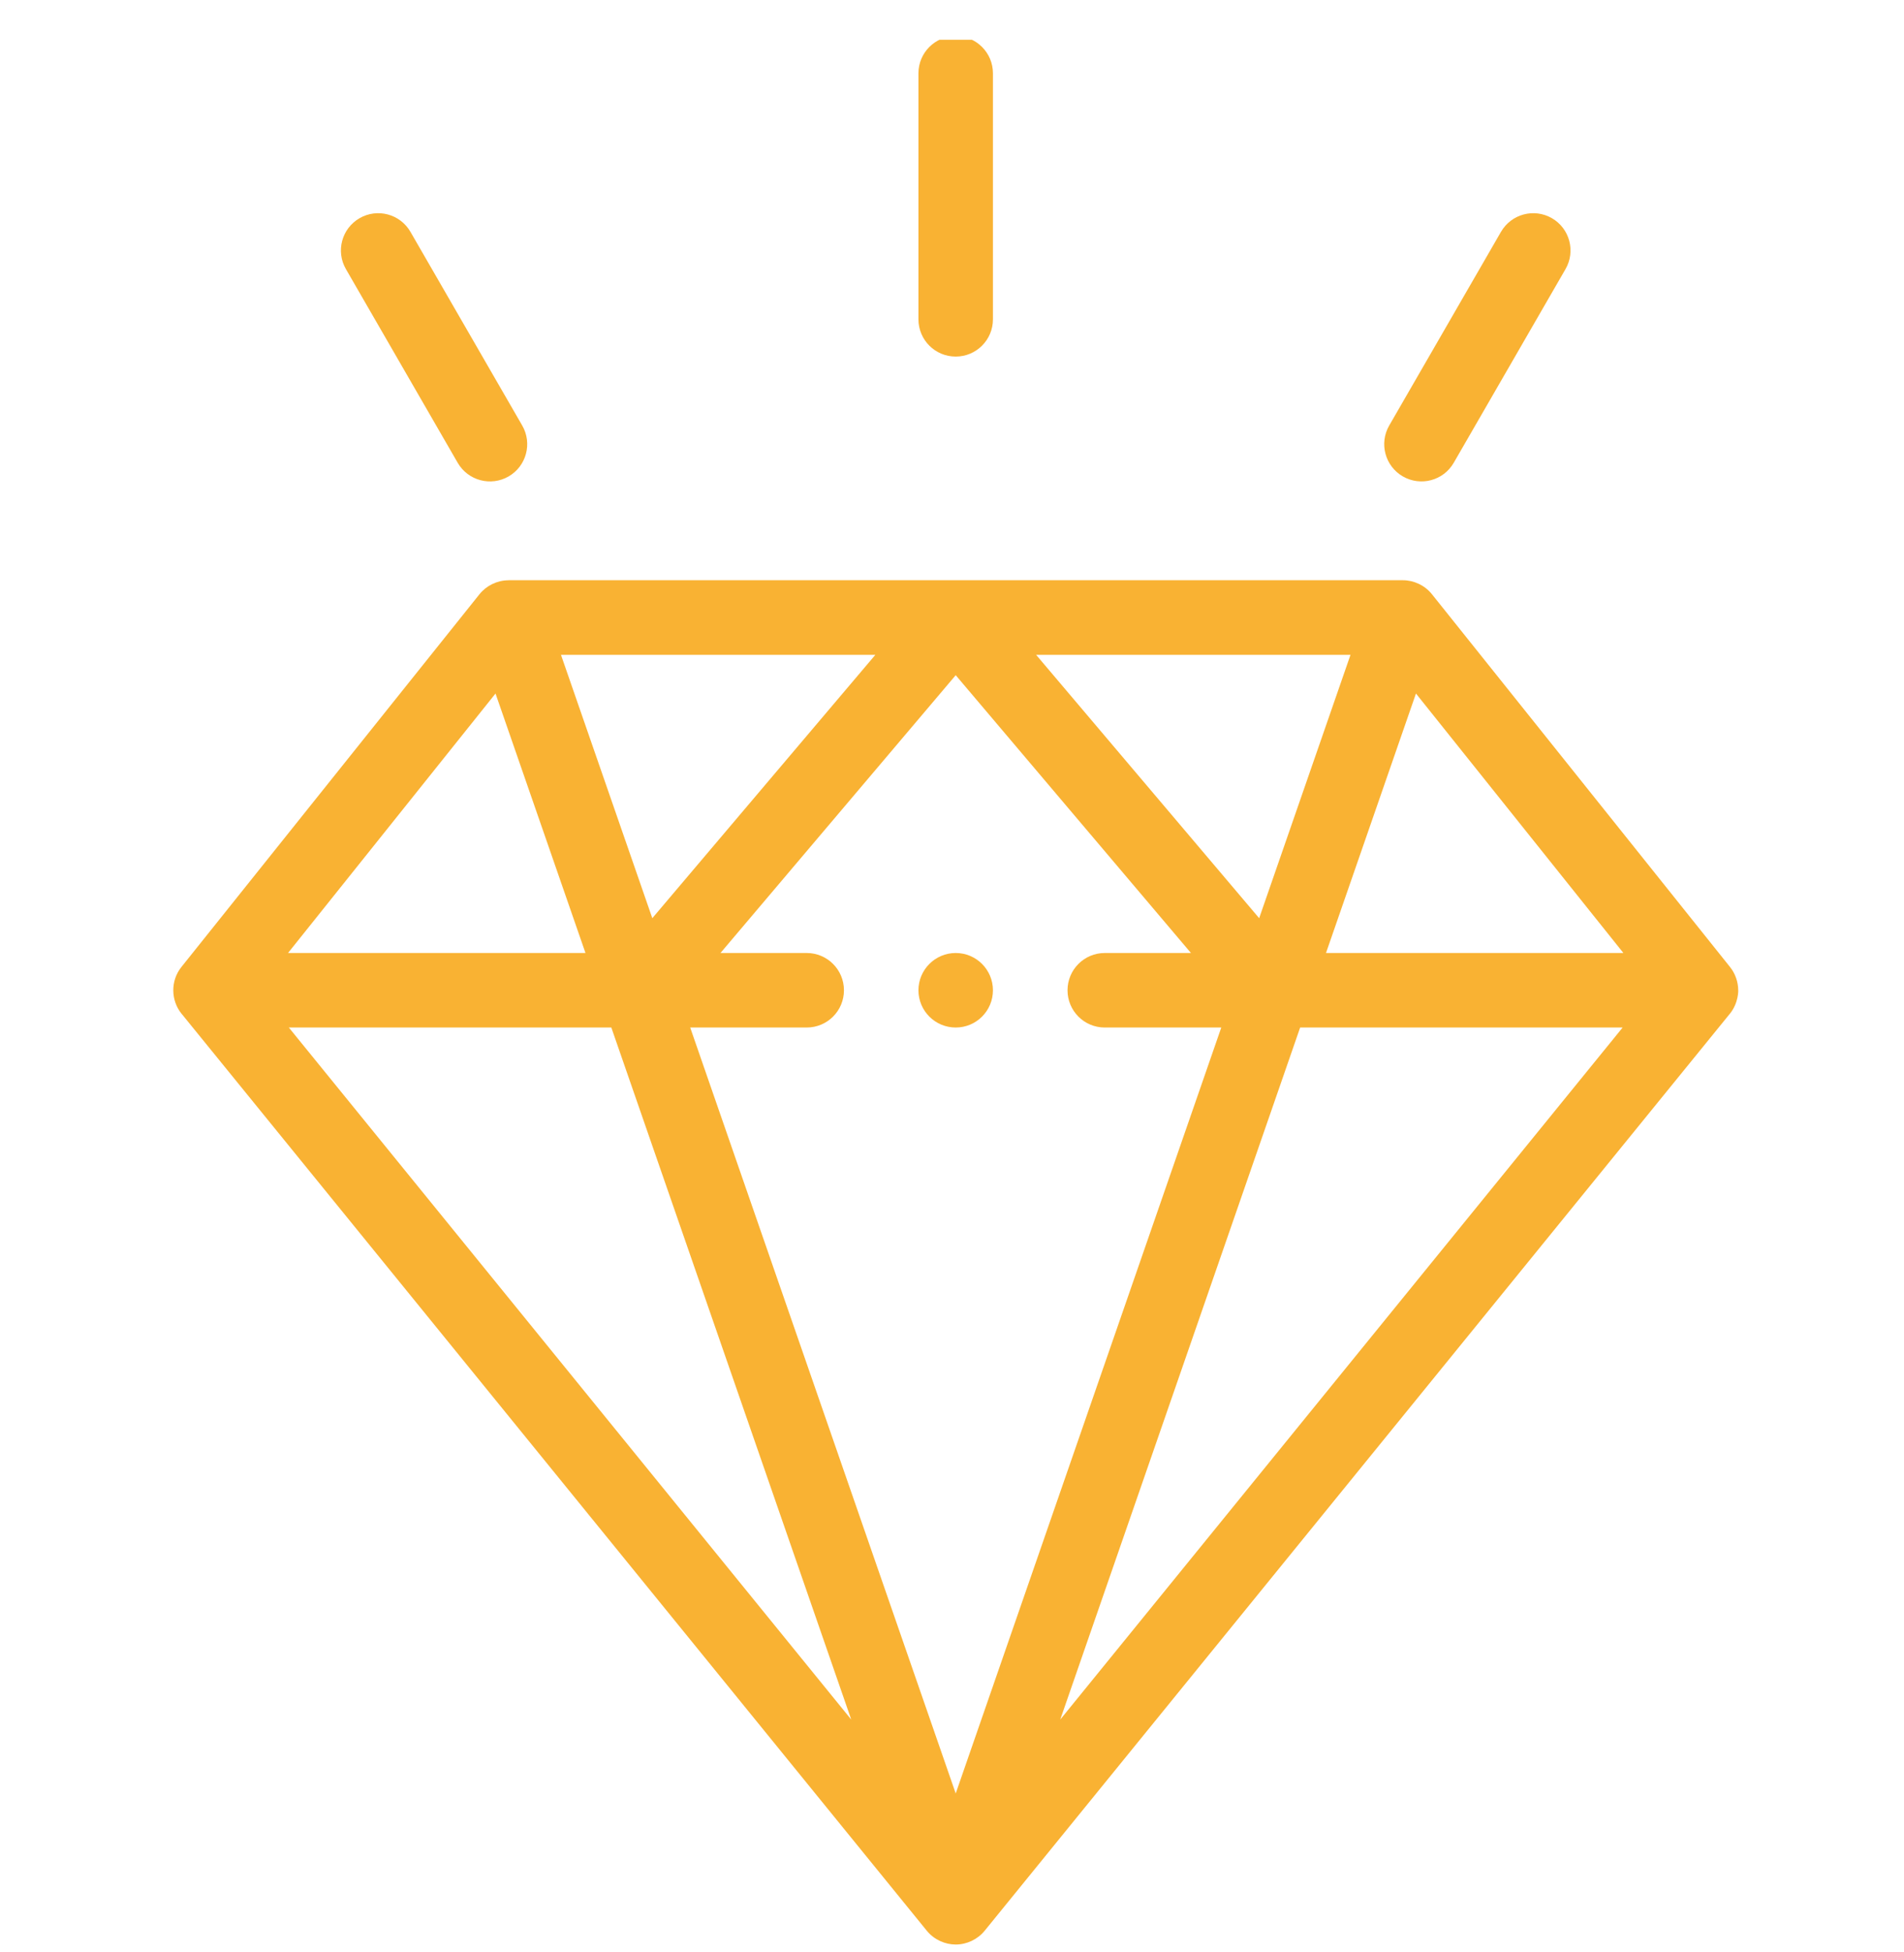 <svg width="40" height="41" viewBox="0 0 40 41" fill="none" xmlns="http://www.w3.org/2000/svg">
<g clip-path="url(#clip0)">
<path d="M20.078 21.578C20.51 21.578 20.86 21.228 20.86 20.796C20.86 20.364 20.51 20.013 20.078 20.013C19.646 20.013 19.295 20.364 19.295 20.796C19.295 21.228 19.646 21.578 20.078 21.578Z" fill="#F9B233"/>
<path d="M20.86 6.706V1.539C20.86 1.107 20.51 0.757 20.078 0.757C19.645 0.757 19.295 1.107 19.295 1.539V6.706C19.295 7.138 19.645 7.488 20.078 7.488C20.51 7.488 20.86 7.138 20.86 6.706Z" fill="#F9B233"/>
<path d="M10.685 10.005C11.059 9.789 11.187 9.31 10.971 8.936L8.623 4.869C8.407 4.494 7.928 4.366 7.554 4.582C7.179 4.798 7.051 5.277 7.267 5.651L9.615 9.718C9.833 10.095 10.312 10.22 10.685 10.005Z" fill="#F9B233"/>
<path d="M30.541 9.718L32.889 5.651C33.105 5.277 32.977 4.798 32.603 4.582C32.228 4.366 31.75 4.494 31.533 4.869L29.185 8.936C28.969 9.31 29.097 9.789 29.472 10.005C29.845 10.22 30.324 10.094 30.541 9.718Z" fill="#F9B233"/>
<path d="M3.815 21.29L3.818 21.293C3.819 21.293 3.819 21.294 3.819 21.294L19.471 40.546C19.473 40.548 19.475 40.55 19.477 40.553C19.63 40.736 19.856 40.835 20.078 40.835C20.312 40.835 20.538 40.727 20.686 40.546L36.337 21.294C36.338 21.294 36.338 21.293 36.338 21.293L36.341 21.29C36.53 21.057 36.518 20.788 36.517 20.796C36.517 20.617 36.452 20.44 36.345 20.307L30.083 12.479C29.932 12.29 29.7 12.185 29.472 12.185H10.685C10.682 12.185 10.68 12.186 10.677 12.186C10.444 12.188 10.219 12.297 10.073 12.479L3.811 20.307C3.578 20.599 3.588 21.01 3.815 21.29ZM6.068 21.578H12.843L17.883 36.111L6.068 21.578ZM22.274 36.111L27.314 21.578H34.089L22.274 36.111ZM29.747 14.564L34.105 20.013H27.857L29.747 14.564ZM28.372 13.751L26.453 19.282L21.767 13.751H28.372ZM25.02 20.013H23.209C22.777 20.013 22.427 20.363 22.427 20.796C22.427 21.228 22.777 21.578 23.209 21.578H25.657L20.078 37.663L14.5 21.578H16.947C17.38 21.578 17.73 21.228 17.73 20.796C17.73 20.363 17.38 20.013 16.947 20.013H15.136L20.078 14.179L25.02 20.013ZM18.39 13.751L13.704 19.282L11.785 13.751H18.39ZM10.41 14.564L12.3 20.013H6.051L10.41 14.564Z" fill="#F9B233"/>
</g>
<defs>
<clipPath id="clip0">
<rect width="40" height="40.078" fill="white" transform="translate(0 0.835)"/>
</clipPath>
</defs>
</svg>
